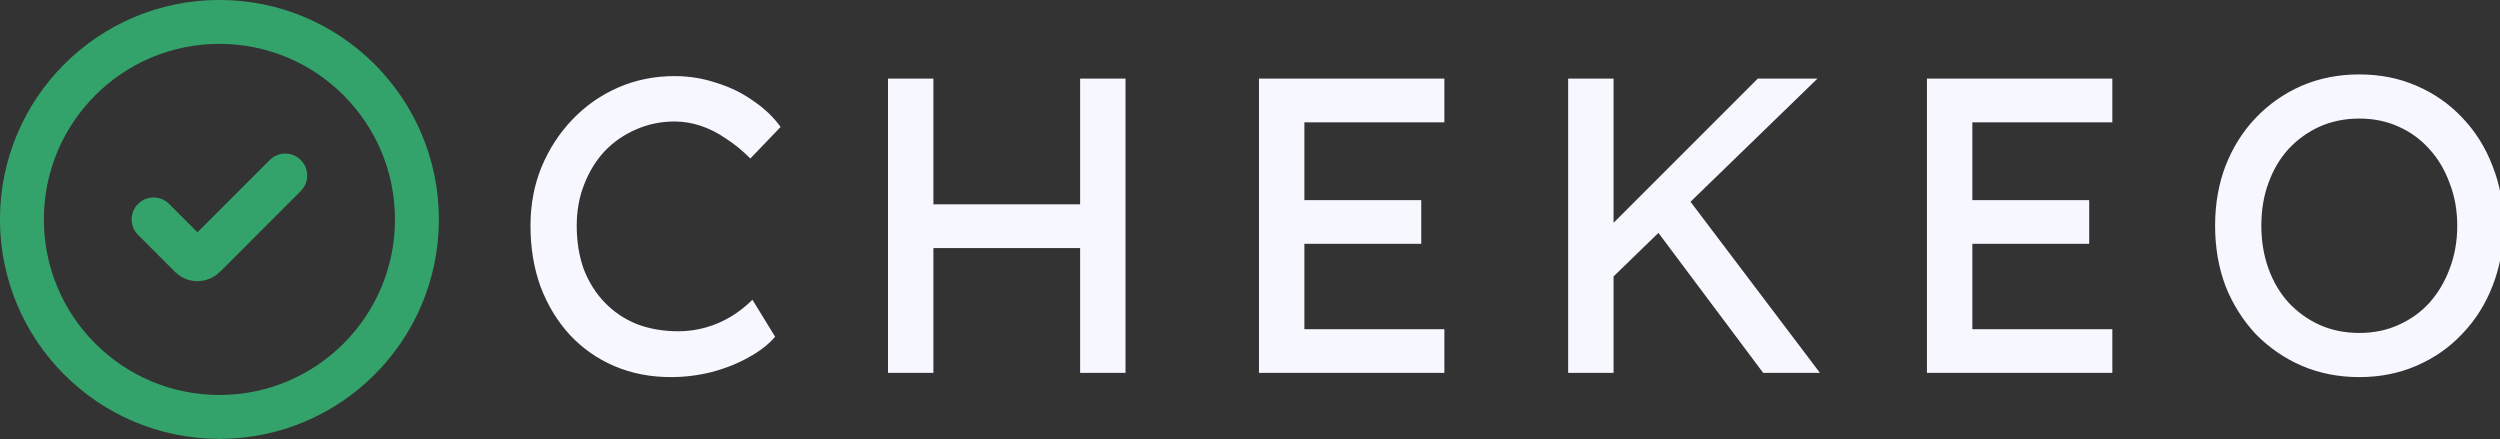 <?xml version="1.0" encoding="UTF-8" standalone="no"?>
<!-- Created with Inkscape (http://www.inkscape.org/) -->

<svg
   width="75.644mm"
   height="13.289mm"
   viewBox="0 0 75.644 13.289"
   version="1.1"
   id="svg1"
   sodipodi:docname="Unnamed document 1"
   xmlns:inkscape="http://www.inkscape.org/namespaces/inkscape"
   xmlns:sodipodi="http://sodipodi.sourceforge.net/DTD/sodipodi-0.dtd"
   xmlns="http://www.w3.org/2000/svg"
   xmlns:svg="http://www.w3.org/2000/svg">
  <rect x="0" y="0" width="75.644" height="13.289" fill="#333333" stroke="none"/>
  <sodipodi:namedview
     id="namedview1"
     pagecolor="#1e223d"
     bordercolor="#000000"
     borderopacity="0.25"
     inkscape:showpageshadow="2"
     inkscape:pageopacity="0.0"
     inkscape:pagecheckerboard="0"
     inkscape:deskcolor="#d1d1d1"
     inkscape:document-units="mm" />
  <defs
     id="defs1" />
  <g
     inkscape:label="Layer 1"
     inkscape:groupmode="layer"
     id="layer1"
     transform="translate(-55.35,-92.105)">
    <g
       id="g2"
       transform="translate(4.5,2)">
      <path
         d="m 43.217,162.253 q -3.504,0 -6.432,-1.248 -2.928,-1.248 -5.088,-3.552 -2.16,-2.352 -3.36,-5.52 -1.152,-3.168 -1.152,-6.96 0,-3.6 1.248,-6.672 1.296,-3.12 3.552,-5.472 2.256,-2.352 5.232,-3.648 2.976,-1.296 6.432,-1.296 2.448,0 4.752,0.768 2.352,0.72 4.224,2.064 1.92,1.296 3.12,2.976 l -3.456,3.6 q -1.392,-1.392 -2.832,-2.304 -1.392,-0.96 -2.88,-1.44 -1.44,-0.48 -2.928,-0.48 -2.352,0 -4.416,0.912 -2.016,0.864 -3.552,2.448 -1.488,1.584 -2.352,3.792 -0.864,2.16 -0.864,4.752 0,2.736 0.816,4.992 0.864,2.208 2.4,3.792 1.536,1.584 3.648,2.448 2.16,0.816 4.752,0.816 1.584,0 3.12,-0.432 1.536,-0.432 2.88,-1.248 1.344,-0.816 2.448,-1.92 l 2.592,4.224 q -1.104,1.296 -3.024,2.352 -1.872,1.056 -4.224,1.68 -2.304,0.576 -4.656,0.576 z m 46.726,-0.48 v -33.6 h 5.184 v 33.6 z m -21.936,0 v -33.6 h 5.184 v 33.6 z m 2.256,-14.256 v -4.992 h 21.984 v 4.992 z m 40.102,14.256 v -33.6 h 21.168 v 4.992 h -15.984 v 23.616 h 15.984 v 4.992 z m 2.352,-14.736 v -4.992 h 16.176 v 4.992 z m 37.27,4.56 -0.288,-5.808 17.616,-17.616 h 6.816 z m -4.32,10.176 v -33.6 h 5.184 v 33.6 z m 22.272,0 -12.864,-17.184 3.84,-3.312 15.504,20.496 z m 18.694,0 v -33.6 h 21.168 v 4.992 h -15.984 v 23.616 h 15.984 v 4.992 z m 2.352,-14.736 v -4.992 h 16.176 v 4.992 z m 47.014,15.216 q -3.552,0 -6.576,-1.296 -2.976,-1.296 -5.232,-3.6 -2.208,-2.352 -3.456,-5.472 -1.2,-3.168 -1.2,-6.912 0,-3.744 1.2,-6.864 1.248,-3.168 3.456,-5.472 2.256,-2.352 5.232,-3.648 3.024,-1.296 6.576,-1.296 3.552,0 6.528,1.296 3.024,1.296 5.232,3.648 2.256,2.352 3.456,5.52 1.248,3.12 1.248,6.816 0,3.696 -1.248,6.864 -1.2,3.12 -3.456,5.472 -2.208,2.352 -5.232,3.648 -2.976,1.296 -6.528,1.296 z m 0,-5.04 q 2.448,0 4.464,-0.912 2.064,-0.912 3.552,-2.544 1.488,-1.68 2.304,-3.888 0.864,-2.256 0.864,-4.896 0,-2.64 -0.864,-4.848 -0.816,-2.256 -2.304,-3.888 -1.488,-1.68 -3.552,-2.592 -2.016,-0.912 -4.464,-0.912 -2.448,0 -4.512,0.912 -2.016,0.912 -3.552,2.544 -1.488,1.632 -2.304,3.888 -0.816,2.208 -0.816,4.896 0,2.64 0.816,4.896 0.816,2.256 2.304,3.888 1.536,1.632 3.552,2.544 2.064,0.912 4.512,0.912 z"
         id="text1"
         style="font-size:48px;line-height:0;font-family:Lexend;-inkscape-font-specification:Lexend;letter-spacing:5.83px;white-space:pre;fill:#f7f8ff;stroke:#838699;stroke-width:0"
         transform="matrix(0.265,0,0,0.265,59.697,58.518)"
         aria-label="CHEKEO" />
      <g
         id="g1"
         transform="matrix(0.664,0,0,0.664,49.521,88.776)"
         style="fill:none;stroke:#34a36b;stroke-opacity:1">
        <path
           d="m 21,12 c 0,4.971 -4.029,9 -9,9 -4.971,0 -9,-4.029 -9,-9 0,-4.971 4.029,-9 9,-9 4.971,0 9,4.029 9,9 z"
           stroke="#323232"
           stroke-width="2"
           id="path1"
           style="fill:none;stroke:#34a36b;stroke-opacity:1" />
        <path
           d="m 9,12 1.683,1.683 v 0 c 0.175,0.175 0.459,0.175 0.634,0 v 0 L 15,10"
           stroke="#323232"
           stroke-width="2"
           stroke-linecap="round"
           stroke-linejoin="round"
           id="path2"
           style="fill:none;stroke:#34a36b;stroke-opacity:1" />
      </g>
    </g>
  </g>
</svg>
